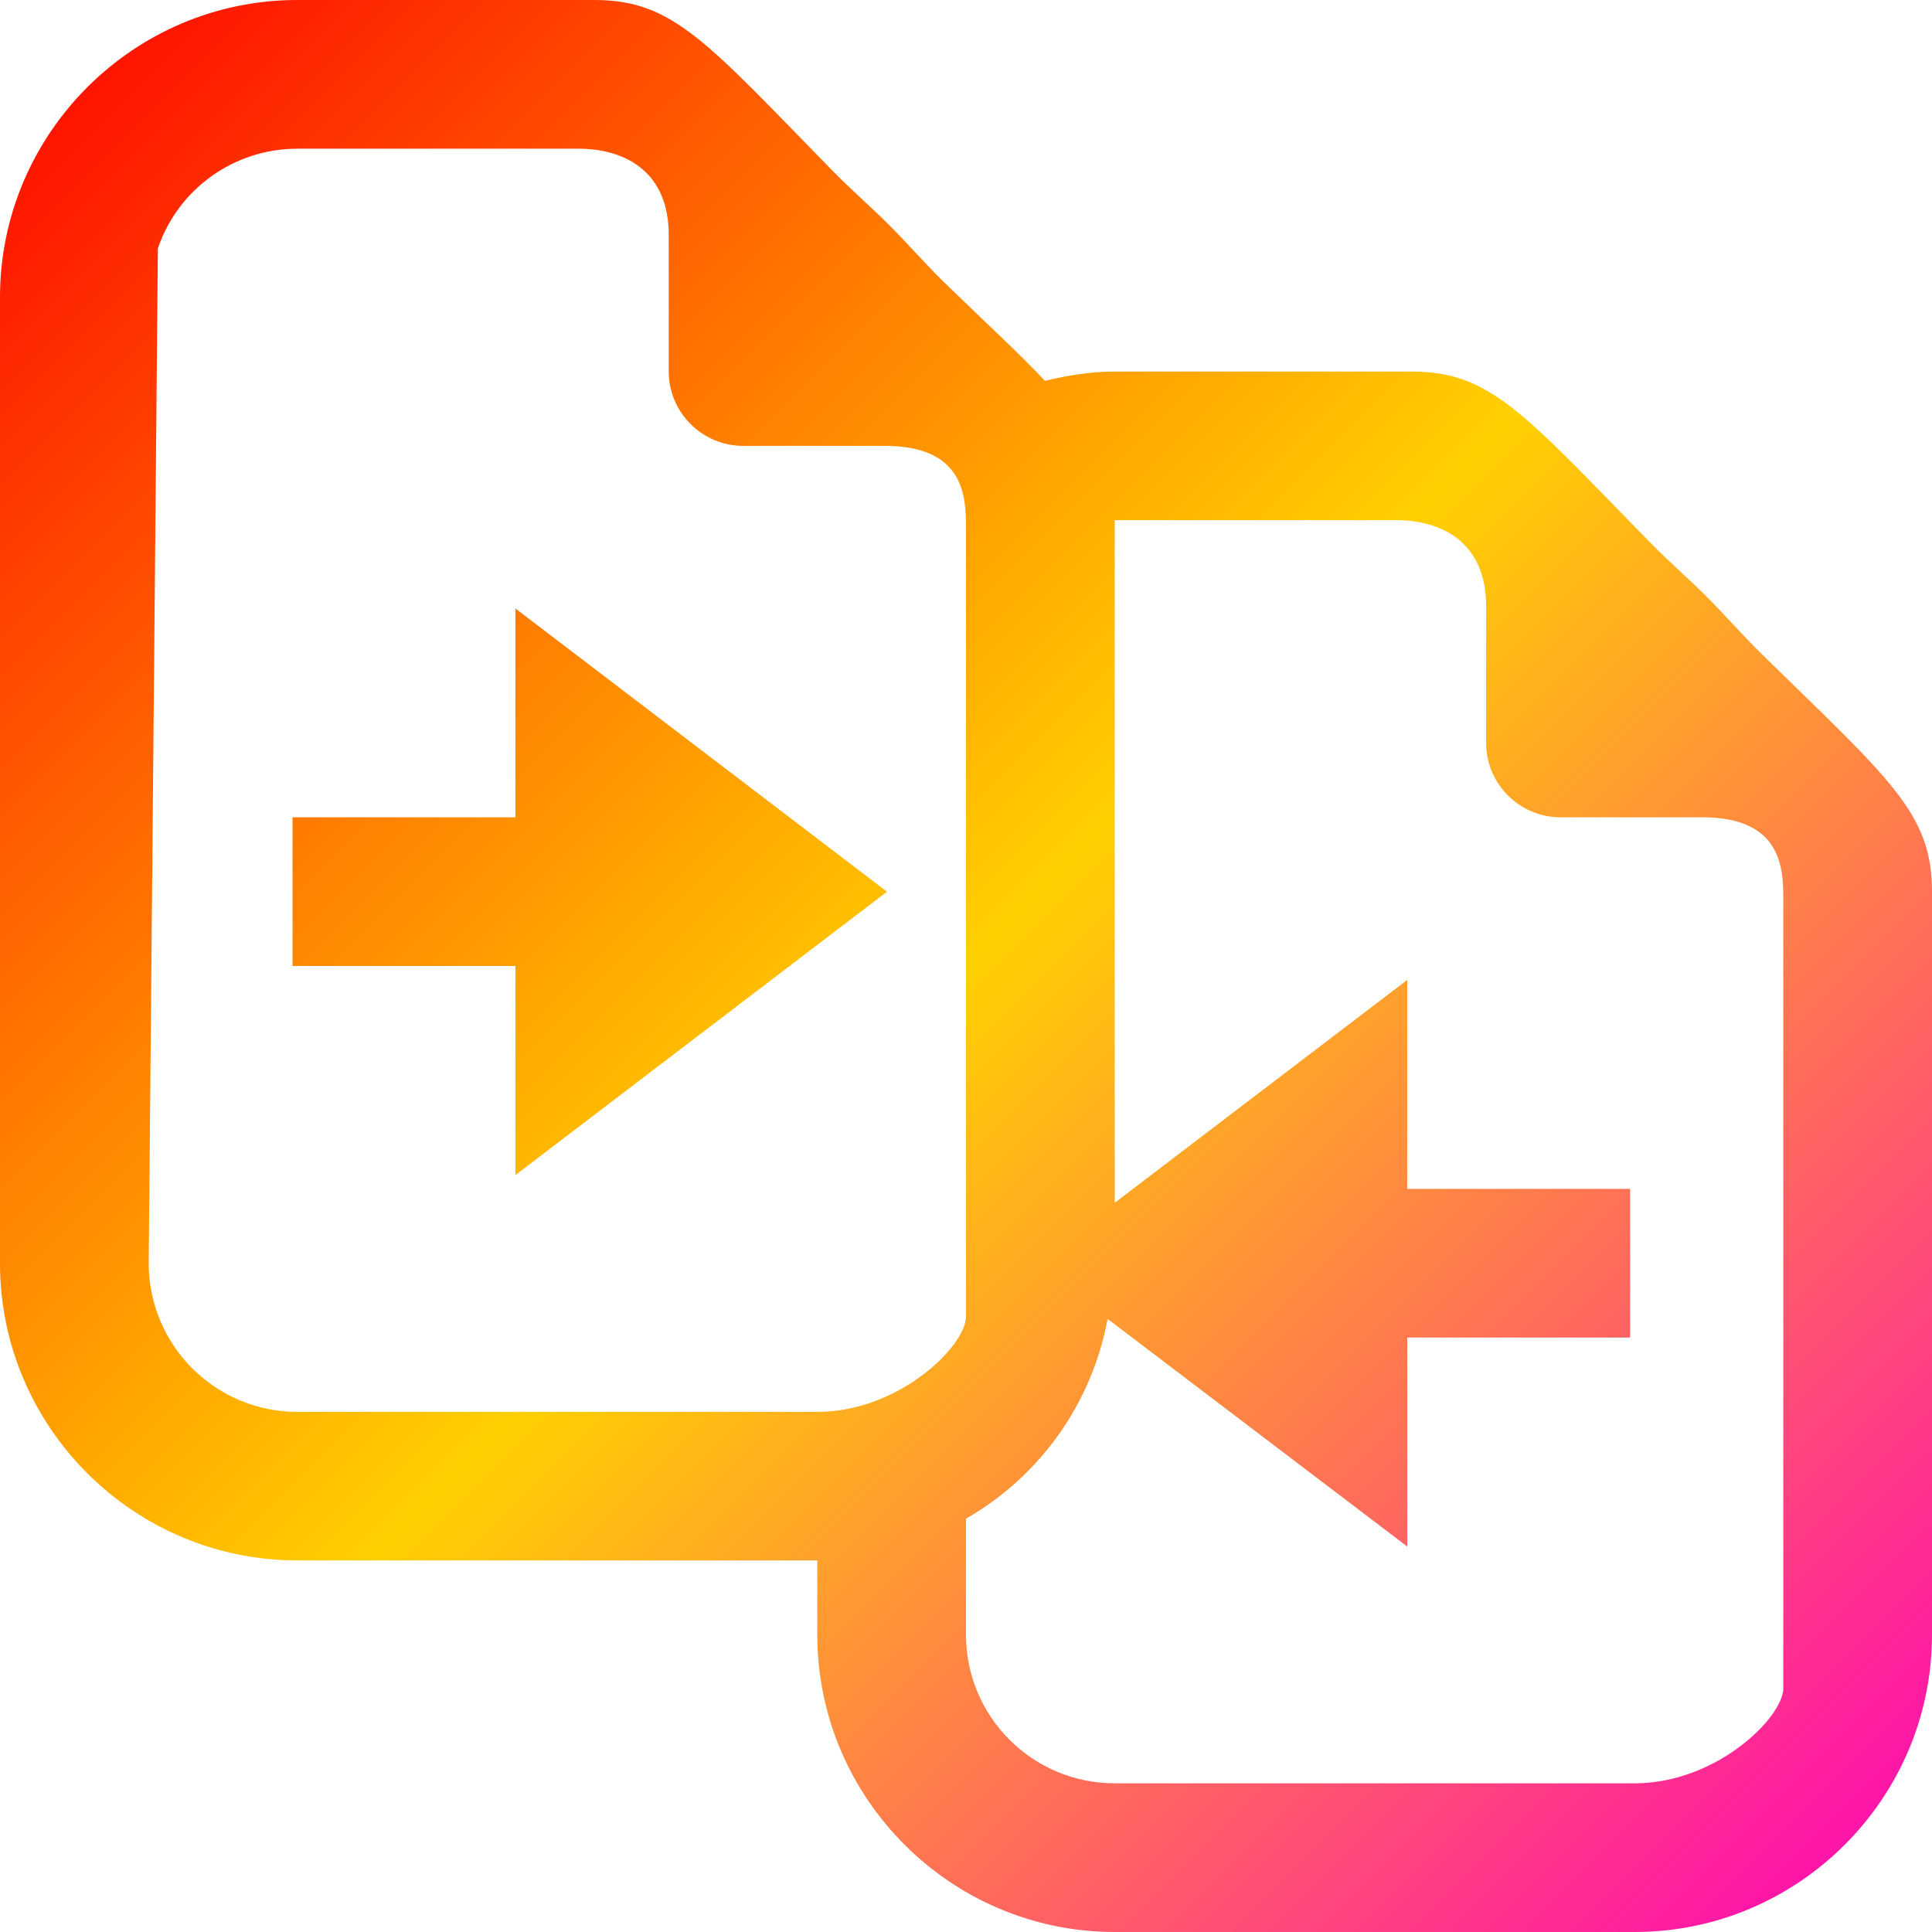 <svg xmlns="http://www.w3.org/2000/svg" xmlns:xlink="http://www.w3.org/1999/xlink" width="64" height="64" viewBox="0 0 64 64" version="1.1"><defs><linearGradient id="linear0" x1="0%" x2="100%" y1="0%" y2="100%"><stop offset="0%" style="stop-color:#ff0000; stop-opacity:1"/><stop offset="50%" style="stop-color:#ffd000; stop-opacity:1"/><stop offset="100%" style="stop-color:#ff00bb; stop-opacity:1"/></linearGradient></defs><g id="surface1"><path style=" stroke:none;fill-rule:nonzero;fill:url(#linear0);" d="M 9.848 0 C 4.426 0 0 4.426 0 9.848 L 0 41.848 C 0 47.27 4.426 51.691 9.848 51.691 L 27.074 51.691 L 27.074 54.152 C 27.074 59.574 31.5 64 36.926 64 L 54.152 64 C 59.574 64 64 59.574 64 54.152 L 64 29.539 C 64 26.922 62.609 25.828 58.309 21.617 C 57.711 21.027 57.145 20.375 56.539 19.77 C 55.934 19.164 55.281 18.598 54.691 18 C 50.48 13.699 49.383 12.309 46.77 12.309 L 36.926 12.309 C 36.125 12.309 35.363 12.434 34.617 12.617 C 33.77 11.711 32.711 10.746 31.23 9.309 C 30.633 8.719 30.066 8.066 29.461 7.461 C 28.855 6.855 28.199 6.289 27.613 5.691 C 23.406 1.395 22.312 0 19.691 0 Z M 9.848 4.926 L 19.152 4.926 C 20.809 4.926 22.152 5.77 22.152 7.77 L 22.152 12.309 C 22.152 13.66 23.262 14.77 24.617 14.77 L 29.309 14.77 C 31.93 14.77 32 16.426 32 17.465 L 32 43.617 C 32 44.574 29.797 46.77 27.074 46.77 L 9.848 46.77 C 7.129 46.77 4.926 44.562 4.926 41.848 L 5.23 8.23 C 5.898 6.254 7.758 4.926 9.848 4.926 Z M 36.926 17.23 L 46.23 17.23 C 47.895 17.23 49.23 18.074 49.23 20.074 L 49.23 24.617 C 49.23 25.969 50.34 27.074 51.691 27.074 L 56.383 27.074 C 59.004 27.074 59.074 28.73 59.074 29.77 L 59.074 55.926 C 59.074 56.883 56.871 59.074 54.152 59.074 L 36.926 59.074 C 34.203 59.074 32 56.871 32 54.152 L 32 50.309 C 34.461 48.895 36.172 46.48 36.691 43.691 L 46.617 51.23 L 46.617 44.309 L 54 44.309 L 54 39.383 L 46.617 39.383 L 46.617 32.461 L 36.926 39.844 Z M 17.074 20.156 L 17.074 27.074 L 9.691 27.074 L 9.691 32 L 17.074 32 L 17.074 38.926 L 29.383 29.539 Z M 17.074 20.156 "/></g></svg>
